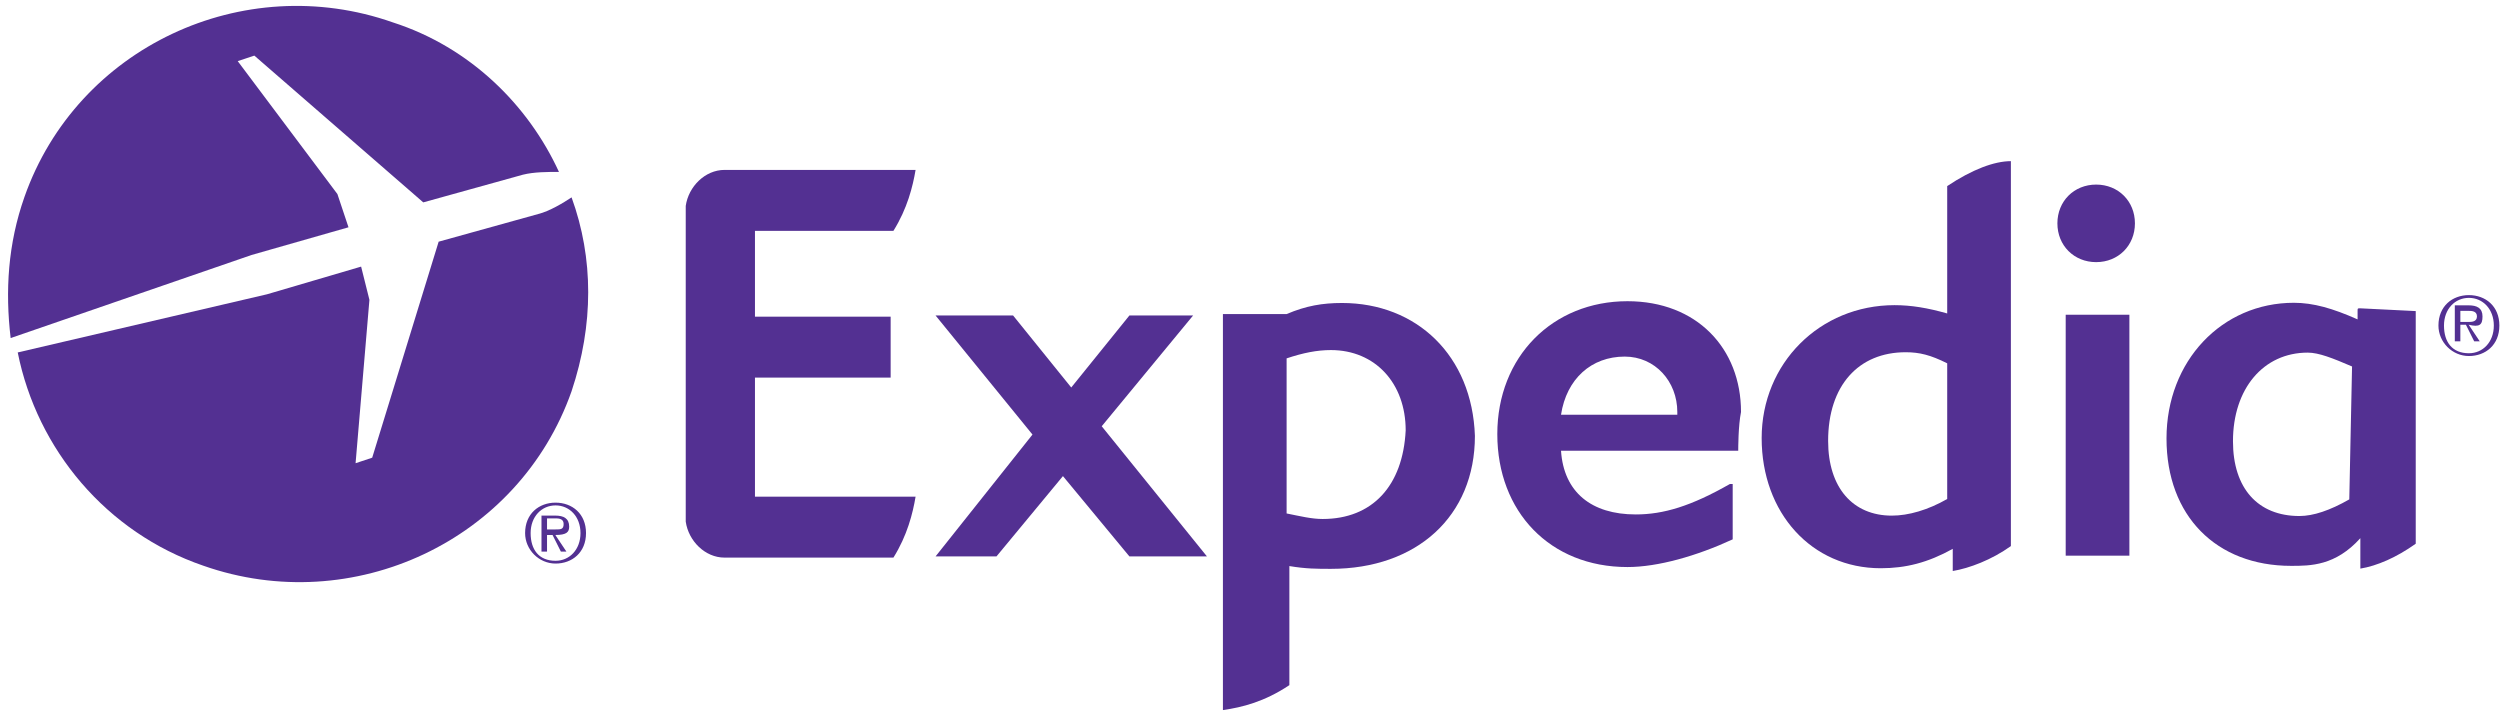 <?xml version="1.0" encoding="UTF-8"?>
<svg width="143px" height="41px" viewBox="0 0 143 41" version="1.1" xmlns="http://www.w3.org/2000/svg" xmlns:xlink="http://www.w3.org/1999/xlink">
    <!-- Generator: sketchtool 60.1 (101010) - https://sketch.com -->
    <title>5FC8272E-1635-4765-8CAC-3D7B888580EB</title>
    <desc>Created with sketchtool.</desc>
    <g id="Page-2" stroke="none" stroke-width="1" fill="none" fill-rule="evenodd">
        <g id="14.3-Home" transform="translate(-757, -3799)" fill="#533092" fill-rule="nonzero">
            <g id="::-150-Companies-::" transform="translate(150, 3613)">
                <g id="Group-17" transform="translate(607, 74)">
                    <g id="4" transform="translate(0, 112)">
                        <g id="g20" transform="translate(52.88, 17.879)">
                            <path d="M16.157,13.948 L11.722,13.948 L7.92,9.354 L4.118,13.948 L0.634,13.948 L6.178,6.978 L0.634,0.167 L5.069,0.167 L8.395,4.286 L11.722,0.167 L15.365,0.167 L10.138,6.503 L16.157,13.948 C16.157,13.79 16.157,13.79 16.157,13.948" id="path22"></path>
                        </g>
                        <g id="g24" transform="translate(84.696, 16.437)">
                            <path d="M8.237,3.96 C6.336,3.96 4.91,5.227 4.594,7.286 L11.246,7.286 L11.246,7.128 C11.246,5.386 9.979,3.96 8.237,3.96 M14.731,9.346 C14.731,9.346 14.573,9.346 14.731,9.346 L4.594,9.346 C4.752,11.722 6.336,12.989 8.87,12.989 C10.454,12.989 12.038,12.514 14.256,11.246 L14.414,11.246 L14.414,14.414 C12.355,15.365 10.138,15.998 8.395,15.998 C3.96,15.998 0.95,12.83 0.95,8.395 C0.95,3.96 4.118,0.792 8.395,0.792 C12.355,0.792 14.89,3.485 14.89,7.128 C14.731,7.92 14.731,9.187 14.731,9.346" id="path26"></path>
                        </g>
                        <g id="g28" transform="translate(117.366, 9.608)">
                            <path d="M2.534,5.386 C1.267,5.386 0.317,4.435 0.317,3.168 C0.317,1.901 1.267,0.95 2.534,0.95 C3.802,0.95 4.752,1.901 4.752,3.168 C4.752,4.435 3.802,5.386 2.534,5.386 M0.792,22.176 C0.634,22.176 0.634,22.176 0.792,22.176 L0.792,8.395 L4.435,8.395 L4.435,22.176 L0.792,22.176 Z" id="path30"></path>
                        </g>
                        <g id="g32" transform="translate(69.317, 16.856)">
                            <path d="M6.336,12.83 C5.702,12.83 5.069,12.672 4.277,12.514 L4.277,3.643 C5.227,3.326 6.019,3.168 6.811,3.168 C9.346,3.168 11.088,5.069 11.088,7.762 C10.93,10.93 9.187,12.83 6.336,12.83 M7.445,0.475 C6.336,0.475 5.386,0.634 4.277,1.109 L0.634,1.109 L0.634,23.76 C1.742,23.602 3.01,23.285 4.435,22.334 L4.435,15.523 C5.386,15.682 6.019,15.682 6.811,15.682 C11.722,15.682 15.048,12.672 15.048,8.078 C14.89,3.485 11.722,0.475 7.445,0.475" id="path34"></path>
                        </g>
                        <g id="g36" transform="translate(100.6, 8.268)">
                            <path d="M10.78,20.275 C9.671,20.909 8.562,21.226 7.612,21.226 C5.394,21.226 3.969,19.642 3.969,16.949 C3.969,13.781 5.711,11.88 8.404,11.88 C9.196,11.88 9.83,12.038 10.78,12.514 L10.78,20.275 Z M10.78,2.376 L10.78,9.662 C9.671,9.346 8.721,9.187 7.77,9.187 C3.494,9.187 0.167,12.514 0.167,16.79 C0.167,21.067 3.018,24.235 6.978,24.235 C8.404,24.235 9.671,23.918 11.097,23.126 L11.097,24.394 C12.047,24.235 13.314,23.76 14.423,22.968 L14.423,0.95 C13.473,0.95 12.206,1.426 10.78,2.376" id="path38"></path>
                        </g>
                        <g id="g40" transform="translate(123.757, 17.31)">
                            <path d="M10.622,11.255 C9.513,11.889 8.562,12.206 7.77,12.206 C5.394,12.206 3.969,10.622 3.969,7.929 C3.969,4.919 5.711,2.86 8.246,2.86 C8.879,2.86 9.671,3.177 10.78,3.652 L10.622,11.255 L10.622,11.255 Z M14.423,0.484 C14.423,0.326 14.423,0.326 14.423,0.484 L11.255,0.326 C11.097,0.326 11.097,0.326 11.097,0.484 L11.097,0.959 C9.671,0.326 8.562,0.009 7.454,0.009 C3.335,0.009 0.167,3.335 0.167,7.77 C0.167,12.206 3.018,15.057 7.295,15.057 C8.404,15.057 9.83,15.057 11.255,13.473 L11.255,15.215 C12.206,15.057 13.314,14.582 14.423,13.79 L14.423,0.484 L14.423,0.484 Z" id="path42"></path>
                        </g>
                        <g id="g44" transform="translate(38.59, 9.552)">
                            <path d="M4.594,18.858 L13.781,18.858 C13.622,19.809 13.306,21.076 12.514,22.343 L2.851,22.343 C1.742,22.343 0.792,21.393 0.634,20.284 L0.634,2.226 C0.792,1.118 1.742,0.167 2.851,0.167 L13.781,0.167 C13.622,1.118 13.306,2.385 12.514,3.652 L4.594,3.652 L4.594,8.562 L12.355,8.562 L12.355,12.047 L4.594,12.047 L4.594,18.858 Z" id="path46"></path>
                        </g>
                        <g id="g48" transform="translate(29.402, 28.742)">
                            <path d="M2.376,3.335 C1.426,3.335 0.95,2.702 0.95,1.751 C0.95,0.801 1.584,0.167 2.376,0.167 C3.168,0.167 3.802,0.801 3.802,1.751 C3.802,2.702 3.168,3.335 2.376,3.335 M2.376,0.009 C1.426,0.009 0.634,0.642 0.634,1.751 C0.634,2.702 1.426,3.494 2.376,3.494 C3.326,3.494 4.118,2.86 4.118,1.751 C4.118,0.642 3.326,0.009 2.376,0.009" id="path50"></path>
                        </g>
                        <g id="g52" transform="translate(30.656, 29.017)">
                            <path d="M0.634,1.267 L0.634,0.634 L1.109,0.634 C1.267,0.634 1.584,0.634 1.584,0.95 C1.584,1.267 1.426,1.267 1.109,1.267 L0.634,1.267 Z M1.901,1.109 C1.901,0.634 1.584,0.475 1.109,0.475 L0.317,0.475 L0.317,2.534 L0.634,2.534 L0.634,1.584 L0.95,1.584 L1.426,2.534 L1.742,2.534 L1.109,1.584 C1.742,1.584 1.901,1.426 1.901,1.109" id="path54"></path>
                        </g>
                        <g id="g56" transform="translate(139.162, 16.563)">
                            <path d="M2.059,3.643 C1.109,3.643 0.634,3.01 0.634,2.059 C0.634,1.109 1.267,0.475 2.059,0.475 C2.851,0.475 3.485,1.109 3.485,2.059 C3.485,3.01 2.851,3.643 2.059,3.643 M2.059,0.317 C1.109,0.317 0.317,0.95 0.317,2.059 C0.317,3.01 1.109,3.802 2.059,3.802 C3.01,3.802 3.802,3.168 3.802,2.059 C3.802,0.95 3.01,0.317 2.059,0.317" id="path58"></path>
                        </g>
                        <g id="g60" transform="translate(140.415, 17.456)">
                            <path d="M0.317,0.959 L0.317,0.326 L0.792,0.326 C0.95,0.326 1.267,0.326 1.267,0.642 C1.267,0.959 0.95,0.959 0.792,0.959 L0.317,0.959 Z M1.584,0.642 C1.584,0.167 1.267,0.009 0.792,0.009 L0,0.009 L0,2.068 L0.317,2.068 L0.317,1.118 L0.634,1.118 L1.109,2.068 L1.426,2.068 L0.792,1.118 C1.426,1.276 1.584,1.118 1.584,0.642" id="path62"></path>
                        </g>
                        <g id="g64" transform="translate(0.442, 0.171)">
                            <path d="M19.492,12.83 L18.858,10.93 L13.156,3.326 L14.106,3.01 L23.769,11.405 L29.471,9.821 C30.105,9.662 30.897,9.662 31.53,9.662 C29.788,5.861 26.462,2.534 22.026,1.109 C13.473,-1.901 3.969,2.534 0.959,11.088 C0.009,13.781 -0.15,16.474 0.167,19.166 L13.948,14.414 L19.492,12.83 L19.492,12.83 Z" id="path66"></path>
                        </g>
                        <g id="g68" transform="translate(0.064, 10.973)">
                            <path d="M32.63,0.317 C32.155,0.634 31.363,1.109 30.73,1.267 L25.027,2.851 L21.226,15.206 L20.275,15.523 L21.067,6.178 L20.592,4.277 L15.206,5.861 L0.95,9.187 C2.059,14.731 6.019,19.483 11.563,21.384 C20.117,24.394 29.621,19.958 32.63,11.405 C33.898,7.603 33.898,3.802 32.63,0.317" id="path70"></path>
                        </g>
                    </g>
                </g>
            </g>
        </g>
    </g>
</svg>